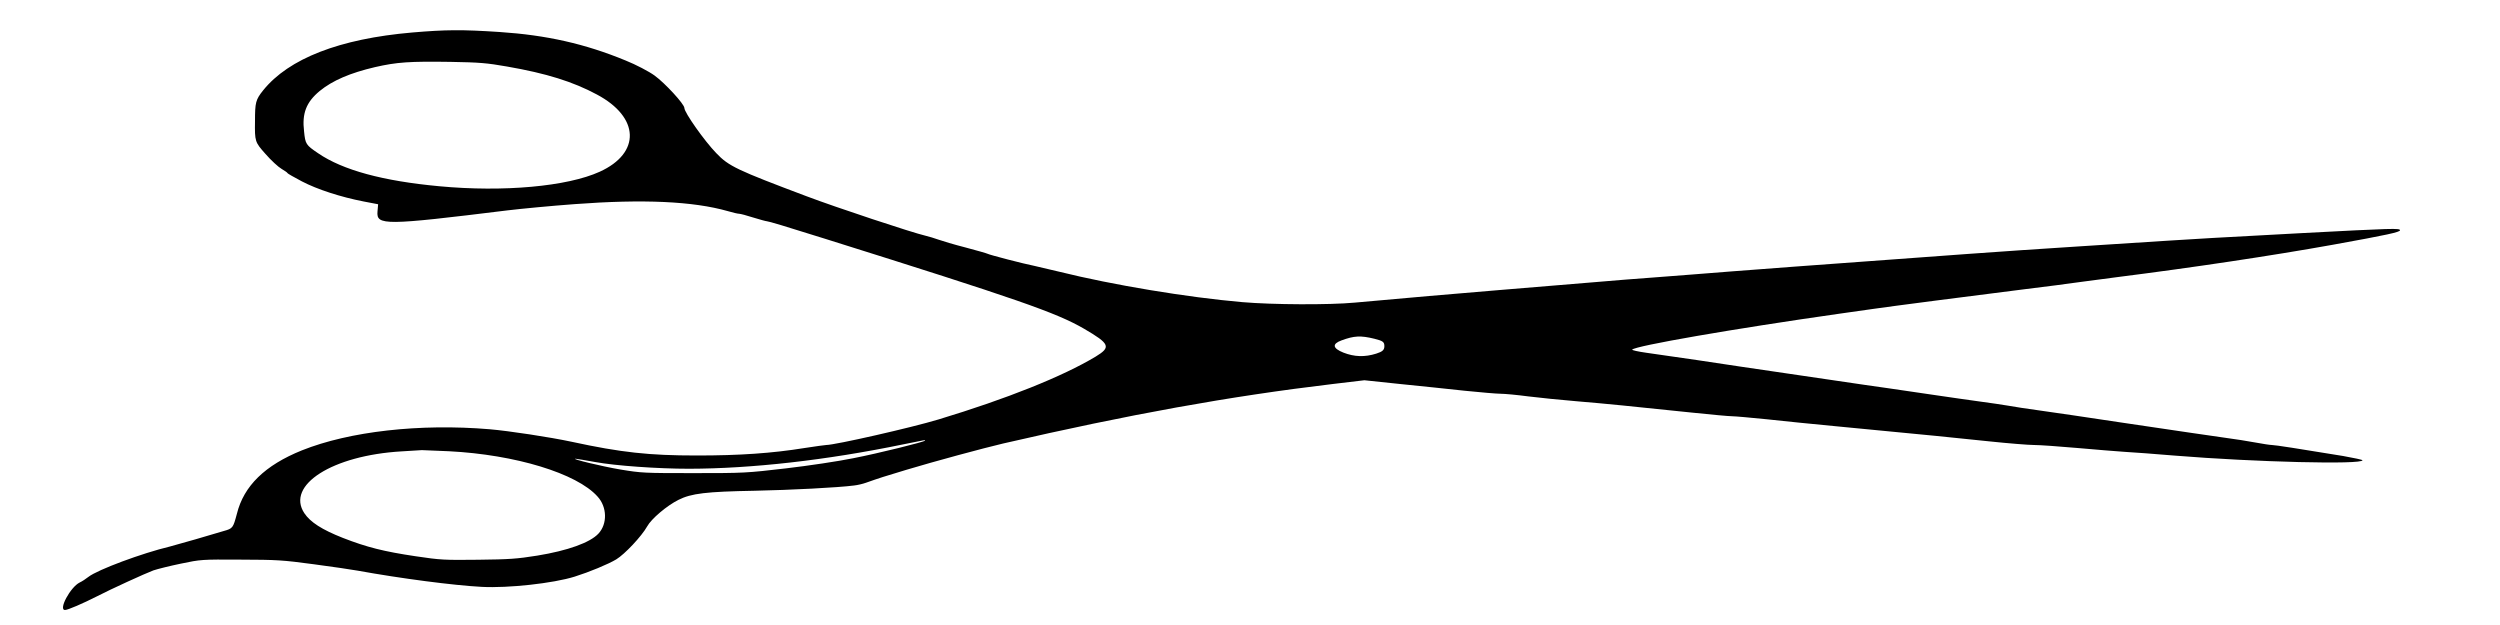 <?xml version="1.0" standalone="no"?>
<!DOCTYPE svg PUBLIC "-//W3C//DTD SVG 20010904//EN"
 "http://www.w3.org/TR/2001/REC-SVG-20010904/DTD/svg10.dtd">
<svg version="1.0" xmlns="http://www.w3.org/2000/svg"
 width="40pt" height="10pt" viewBox="0 0 40 10"
 preserveAspectRatio="xMidYMid meet">
<g transform="translate(0,10) scale(0.005,-0.002)"
fill="#000000" stroke="none">
<path d="M1319 4740 c-232 -50 -395 -208 -477 -463 -24 -75 -26 -97 -26 -247
-1 -162 0 -167 33 -260 18 -52 42 -107 52 -121 10 -15 19 -30 19 -34 0 -3 21
-33 46 -66 49 -64 124 -125 198 -161 l46 -22 -2 -58 c-4 -113 23 -112 416 9
43 13 139 36 215 50 219 41 379 23 490 -56 16 -12 32 -21 36 -21 4 0 24 -13
45 -30 21 -16 41 -30 44 -30 5 0 59 -40 186 -140 617 -484 740 -591 829 -720
83 -121 87 -147 37 -223 -106 -159 -284 -337 -502 -502 -87 -66 -332 -205
-360 -205 -4 0 -35 -11 -69 -24 -104 -42 -208 -60 -345 -60 -153 0 -242 24
-401 110 -69 37 -201 87 -262 100 -224 47 -449 -17 -601 -169 -118 -119 -186
-284 -208 -508 -12 -112 -13 -117 -42 -137 -17 -12 -58 -42 -91 -67 -33 -24
-70 -50 -81 -57 -89 -53 -232 -186 -261 -243 -8 -16 -21 -37 -28 -45 -30 -37
-69 -220 -47 -220 9 0 57 52 102 109 43 56 156 185 181 208 13 11 53 36 88 54
63 33 66 34 190 32 117 -1 134 -3 235 -37 60 -20 123 -43 140 -51 139 -63 307
-118 398 -130 84 -11 228 28 297 82 47 37 107 99 133 138 27 41 81 184 99 264
13 60 63 166 100 212 41 52 89 66 244 73 115 6 265 25 318 42 11 3 28 13 38
22 43 38 58 50 130 104 89 67 246 173 309 210 402 232 725 378 1055 476 l101
30 114 -30 c63 -16 157 -40 207 -54 51 -13 103 -24 115 -24 13 0 52 -9 88 -21
36 -11 106 -29 155 -39 92 -19 175 -40 370 -91 61 -16 118 -29 128 -29 9 0 59
-11 110 -24 50 -14 151 -39 222 -56 310 -74 386 -93 491 -121 61 -16 126 -29
143 -29 18 0 80 -11 139 -24 59 -13 127 -27 152 -31 25 -3 97 -17 160 -30 256
-52 600 -73 600 -37 0 4 -28 19 -62 34 -141 58 -218 88 -228 88 -6 0 -29 9
-53 20 -23 11 -67 28 -97 38 -46 16 -141 51 -335 123 -127 48 -190 71 -255 94
-41 14 -88 32 -105 40 -16 7 -57 22 -90 33 -33 11 -98 35 -145 52 -47 17 -114
42 -150 55 -36 12 -108 39 -160 58 -52 19 -122 45 -155 57 -33 12 -103 38
-155 57 -88 34 -187 70 -302 111 -26 9 -47 21 -45 25 9 30 325 167 662 287 44
15 94 33 110 39 42 16 336 111 480 156 66 20 149 47 185 60 36 12 88 29 115
38 243 77 494 171 690 259 175 79 215 101 215 116 0 17 -21 16 -315 -23 -284
-38 -332 -45 -425 -60 -47 -8 -173 -28 -280 -45 -107 -17 -269 -44 -360 -61
-423 -76 -768 -141 -890 -166 -41 -8 -100 -20 -130 -25 -30 -5 -116 -22 -190
-38 -74 -15 -205 -42 -290 -60 -141 -29 -307 -65 -465 -101 -82 -19 -262 -17
-360 4 -175 38 -414 137 -585 243 -30 18 -66 39 -80 47 -33 16 -144 88 -150
97 -3 4 -34 26 -70 50 -36 23 -75 52 -87 63 -12 11 -31 25 -41 31 -42 24 -287
227 -381 316 -223 210 -249 240 -289 345 -38 98 -102 325 -102 361 0 31 -62
199 -95 259 -18 33 -60 88 -93 121 -130 134 -253 203 -403 228 -121 20 -172
19 -280 -4z m303 -272 c127 -55 212 -122 288 -224 137 -182 141 -468 9 -618
-104 -118 -308 -164 -513 -116 -181 42 -309 129 -388 264 -39 66 -41 73 -45
175 -7 144 7 234 50 323 41 84 98 145 177 191 70 40 110 47 242 42 93 -4 116
-9 180 -37z m2776 -2178 c27 -17 32 -25 32 -59 0 -31 -6 -44 -26 -60 -37 -29
-70 -26 -105 8 -35 35 -37 70 -6 98 40 37 61 40 105 13z m-1438 -815 c0 -9
-148 -101 -230 -141 -47 -24 -143 -60 -215 -81 -127 -37 -134 -38 -295 -38
-160 0 -167 1 -235 29 -59 25 -160 86 -143 86 3 0 31 -12 62 -26 65 -30 201
-54 301 -54 200 1 439 68 685 195 77 39 70 36 70 30z m-1523 -85 c212 -27 409
-177 475 -362 31 -84 32 -219 3 -297 -27 -72 -98 -136 -196 -176 -65 -26 -89
-30 -189 -33 -108 -3 -120 -2 -200 28 -102 38 -156 72 -233 147 -67 66 -104
126 -123 197 -60 225 90 463 311 495 33 5 62 9 65 10 3 0 42 -4 87 -9z"/>
</g>
</svg>
